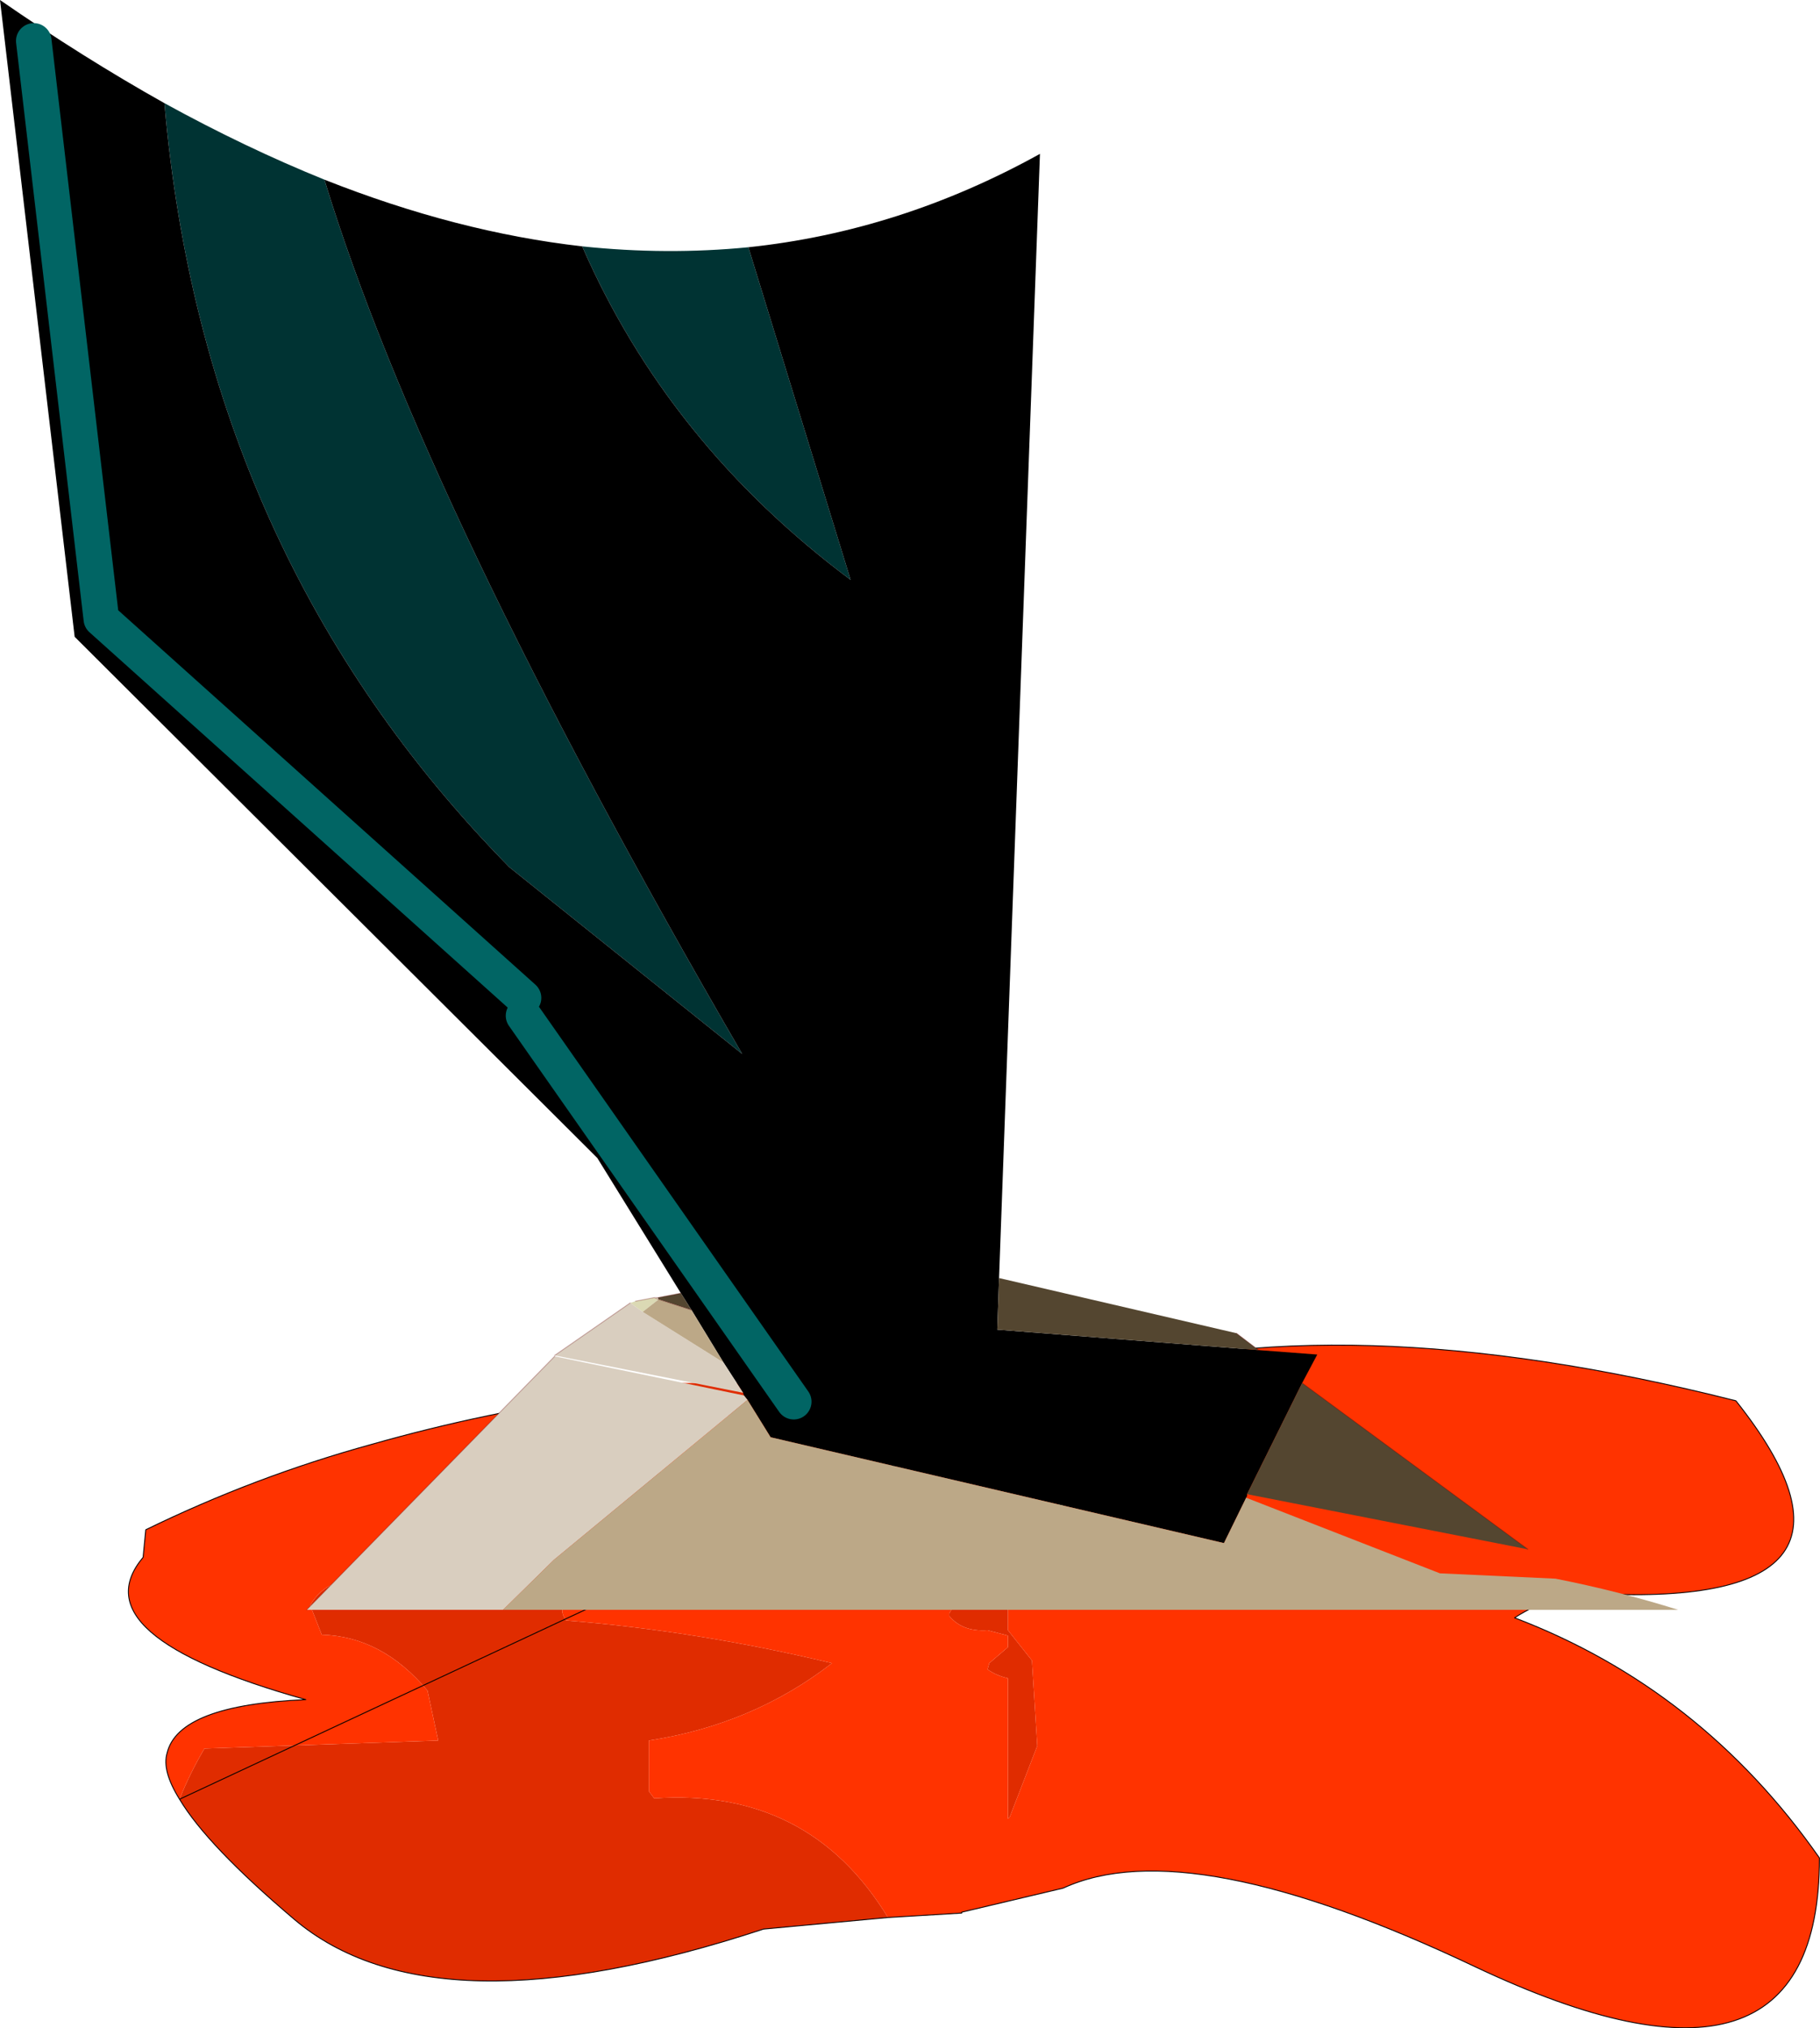 <svg viewBox="0 0 102.38 114.03" xmlns="http://www.w3.org/2000/svg" xmlns:xlink="http://www.w3.org/1999/xlink"><use width="102.35" height="114" xlink:href="#a"/><defs><g id="a"><path d="m116.3 190.3 1.25-.7h21.35v-.1h3.75l-.65.25-3.1.8v.35l-10.25 1.2-1.6.05-10.75-1.85m15.85 29.35-7 .65q-18.55 6.1-26.4-.55-4.9-4.15-6.45-6.75.55-1.4 1.4-2.85l13.15-.45-.6-2.8q-2.55-3.05-5.95-3.15l-.65-1.65q.5-.9 1.5-1.3l2.25-.65.3-2 .05-.2q8.55-3.4 17.8-3.45-.65-.4-1.3-.75h.3q8.75-2.55 16.9 1.15l-2.2.3q-10.9.05-19.65 5.75-.55.25-.95.45-1.25.7-.6 1.55 7.45.6 14.95 2.4-4.45 3.45-10.3 4.35v2.85l.3.4q8.7-.6 13.15 6.7m6.75-18.8v2.65l1.35 1.7.3 4.8-1.55 4-.1.1v-7.9q-.65-.15-1.15-.5l.1-.35 1.05-.9v-.65l-1.15-.3q-1.4.1-2.15-.8v-.15l.6-1.05 1.7-.6 1-.05" fill="#e02c00" fill-rule="evenodd" transform="translate(-82.2 -111.85)"/><path d="M92.3 213q-1-1.6-.7-2.6.65-2.7 7.8-3-12.85-3.6-9.15-8l.15-1.55q6.15-3 12.7-4.8 6.5-1.85 13.2-2.75l10.75 1.85 1.6-.05 10.25-1.2v-.35l3.1-.8.65-.25q14.85-4.55 37.2 1.1 9.25 11.65-7.8 10.85-2.5-.05-4.65 1.35 10.5 4 17.15 13.5 0 15.25-19.3 6.15-16.2-7.7-23.25-4.45l-5.7 1.35v.05l-4.15.25q-4.45-7.3-13.15-6.7l-.3-.4v-2.85q5.85-.9 10.3-4.35-7.5-1.8-14.95-2.4-.65-.85.6-1.55.4-.2.95-.45 8.75-5.7 19.65-5.75l2.2-.3q-8.15-3.7-16.9-1.15h-.3q.65.35 1.3.75-9.25.05-17.8 3.45l-.05.2-.3 2-2.25.65q-1 .4-1.5 1.3l.65 1.65q3.4.1 5.95 3.15l.6 2.8-13.15.45q-.85 1.45-1.4 2.85m46.6-12.15-1 .05-1.7.6-.6 1.05v.15q.75.9 2.15.8l1.15.3v.65l-1.05.9-.1.35q.5.35 1.15.5v7.9l.1-.1 1.55-4-.3-4.8-1.35-1.7v-2.65" fill="#f30" fill-rule="evenodd" transform="translate(-82.2 -111.85)"/><path d="M10.1 101.15q-1-1.6-.7-2.6.65-2.7 7.8-3-12.85-3.6-9.15-8L8.2 86q6.15-3 12.7-4.8 6.5-1.85 13.2-2.75m26.35-.8q14.85-4.55 37.2 1.1 9.25 11.65-7.8 10.85-2.5-.05-4.65 1.35 10.5 4 17.15 13.5 0 15.25-19.3 6.15-16.2-7.7-23.25-4.45l-5.7 1.35v.05l-4.15.25-7 .65q-18.55 6.1-26.4-.55-4.9-4.15-6.45-6.75z" fill="none" stroke="#000" stroke-linecap="round" stroke-linejoin="round" stroke-width=".05"/><path d="m141.75 195.8.25-4.1v7.95l-.25-2.4v-1.45" fill="#bca887" fill-rule="evenodd" transform="translate(-82.2 -111.85)"/><path d="M91.45 117.65q4.55 2.5 9 4.3 5.6 18.35 23.5 49.15l-13.1-10.5q-17.2-17.5-19.4-42.95m23.5 8.05q4.75.5 9.35.05l5.75 18.7q-10.25-7.65-15.1-18.75" fill="#033" fill-rule="evenodd" transform="translate(-82.2 -111.85)"/><path d="M124.3 125.75q8.55-.9 16.4-5.25l-2.3 63.2-.1 2.9 14.7 1.15 3.3.25-.85 1.6-3.1 6.25v.1l-.05.1-1.25 2.55-25.5-5.95-1.3-2.1-.2-.25-.05-.15-1.1-1.7-1.8-2.95-.6-.95-4.7-7.6-29.4-29.3-4.2-35.8q4.7 3.25 9.25 5.8 2.2 25.45 19.4 42.95l13.1 10.5q-17.9-30.8-23.5-49.15 7.45 2.95 14.5 3.75 4.85 11.1 15.1 18.75l-5.75-18.7m-12.65 42.2-23.75-21.3-3.8-32.5 3.8 32.5 23.75 21.3m15.2 22.7-15.2-21.7 15.2 21.7" fill-rule="evenodd" transform="translate(-82.2 -111.85)"/><path d="m117.65 185.1.3-.1 1.05-.2.25.1-.9.7-.7-.5" fill="#dbd9b4" fill-rule="evenodd" transform="translate(-82.2 -111.85)"/><path d="M110.5 202.35H99.45l13.95-14.25 10.65 2.2.2.25-10.9 9-2.85 2.8m13.5-12.2-10.6-2.1 4.25-2.95.7.5 4.55 2.85 1.1 1.7" fill="#d9cebf" fill-rule="evenodd" transform="translate(-82.2 -111.85)"/><path d="M119.1 184.8h.1l.05.1-.15-.1" fill="#e2dacb" fill-rule="evenodd" transform="translate(-82.2 -111.85)"/><path d="m138.4 183.7 13.35 3.1 1.25.95-14.7-1.15.1-2.9m17.05 5.9 12.7 9.35-15.8-3.1 3.1-6.25m-36.25-4.8 1.3-.25.6.95-1.85-.6-.05-.1" fill="#544630" fill-rule="evenodd" transform="translate(-82.2 -111.85)"/><path d="m152.3 196.05 10.9 4.25 6.5.3q3.55.7 6.9 1.75h-66.1l2.85-2.8 10.9-9 1.3 2.1 25.5 5.95 1.25-2.55m-33.95-10.45.9-.7 1.85.6 1.8 2.95-4.55-2.85" fill="#bca887" fill-rule="evenodd" transform="translate(-82.2 -111.85)"/><path d="m1.9 2.3 3.8 32.5 23.75 21.3m0 1 15.2 21.7" fill="none" stroke="#016564" stroke-linecap="round" stroke-linejoin="round" stroke-width="2"/><path d="m69.55 74.95 1.25.95m2.45 1.85 12.7 9.35m-68.7 3.4L31.2 76.25m0-.05 4.25-2.95m.3-.1 1.05-.2h.2l1.3-.25m-1.25.35-.25-.1m2.1.7-1.85-.6" fill="none" stroke="#600" stroke-linecap="round" stroke-linejoin="round" stroke-opacity=".322" stroke-width=".05"/></g></defs></svg>